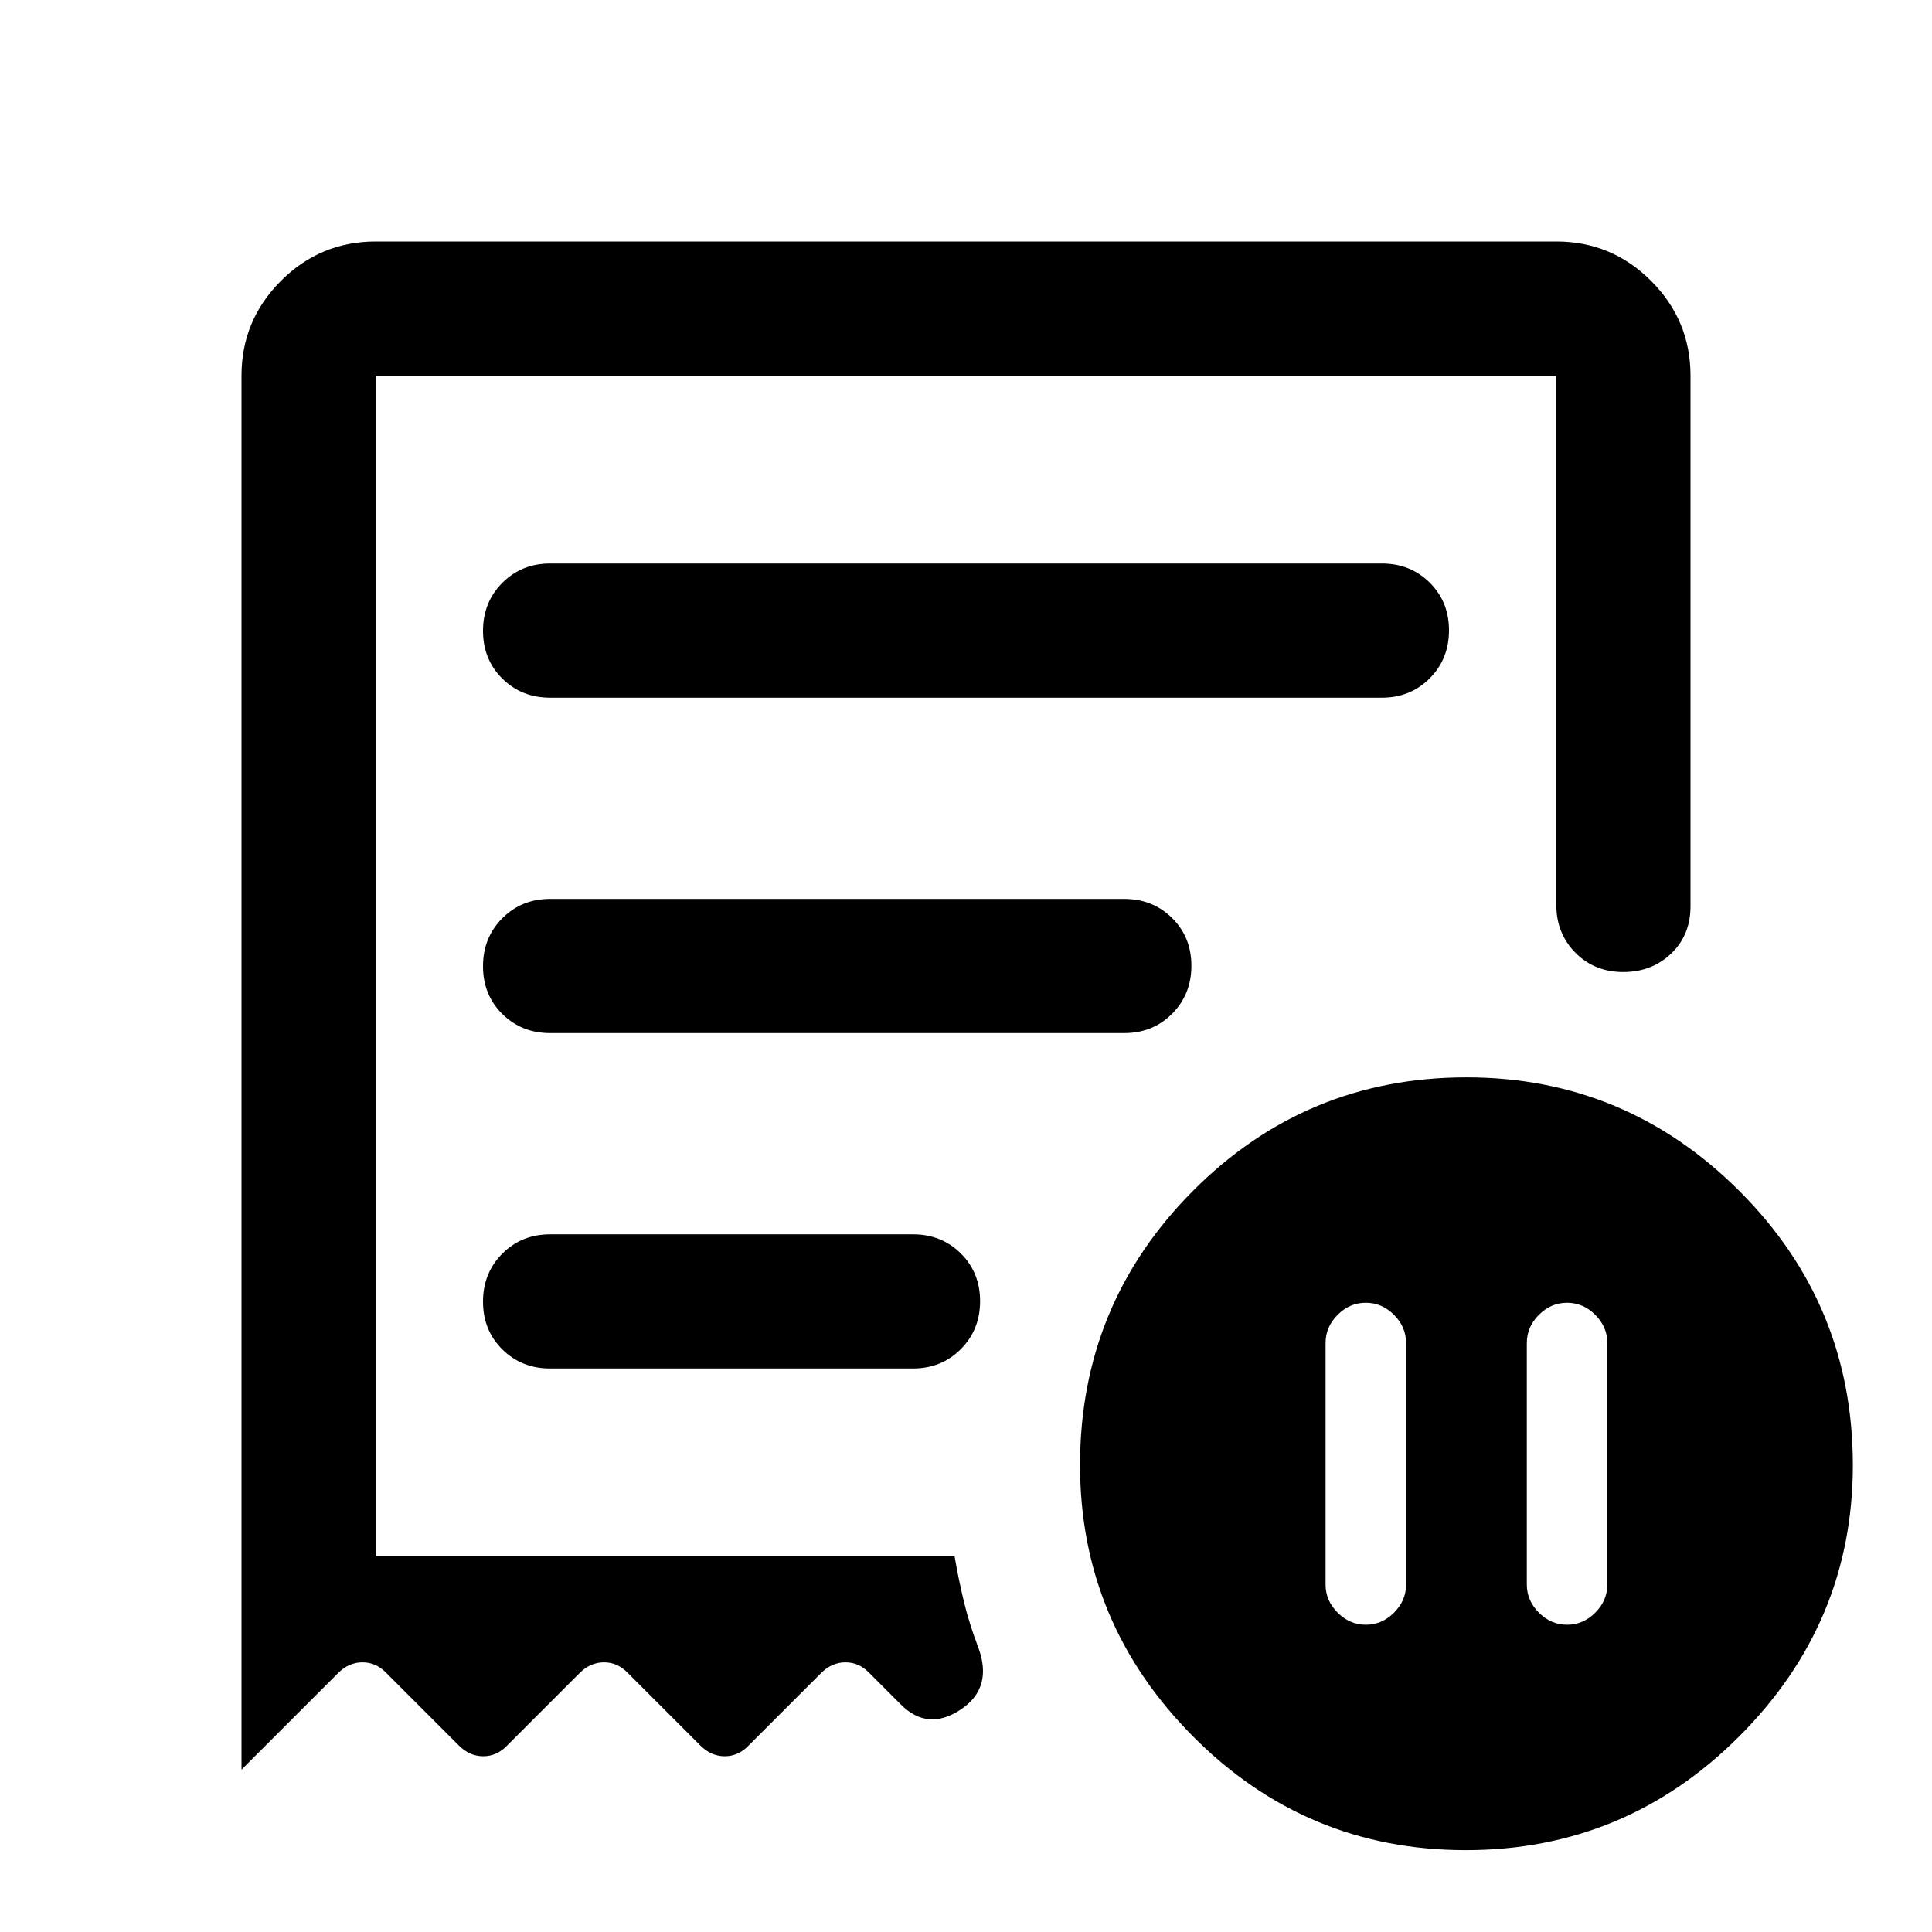 <svg xmlns="http://www.w3.org/2000/svg" height="40" viewBox="0 -960 960 960" width="40"><path d="M698.67-292.67q0-8-6-14t-14-6q-8 0-14 6t-6 14v120q0 8 6 14t14 6q8 0 14-6t6-14v-120Zm60 0v120q0 8 6 14t14 6q8 0 14-6t6-14v-120q0-8-6-14t-14-6q-8 0-14 6t-6 14ZM273.33-613.33h413.34q14.16 0 23.75-9.62 9.58-9.62 9.58-23.83 0-14.22-9.58-23.72-9.59-9.5-23.75-9.5H273.33q-14.16 0-23.75 9.62-9.58 9.61-9.58 23.83 0 14.22 9.58 23.72 9.59 9.5 23.75 9.5Zm455 572.66q-79.33 0-135.5-56.5-56.16-56.5-56.16-134.83 0-79.96 56.16-136.31 56.16-56.36 135.84-56.36 79 0 135.5 56.36 56.5 56.35 56.5 136.31 0 78.33-56.5 134.83-56.5 56.5-135.84 56.5ZM120-773.33q0-27.5 19.58-47.09Q159.17-840 186.67-840h586.66q27.5 0 47.09 19.58Q840-800.83 840-773.33v263.66q0 14.34-9.62 23.5-9.61 9.17-23.83 9.17-14.22 0-23.72-9.58-9.5-9.59-9.5-23.75v-263H186.67v586.66h287.66q2 11.67 4.67 22.67 2.67 11 7 22.33 7.67 20.34-8.67 31.17Q461-99.67 447.67-113L432-128.67q-5.09-5.33-11.88-5.33-6.79 0-12.12 5.33l-36 36q-5.09 5.34-11.88 5.34-6.79 0-12.12-5.34l-36-36q-5.09-5.33-11.88-5.33-6.79 0-12.12 5.33l-36 36q-5.09 5.34-11.88 5.34-6.79 0-12.12-5.34l-36-36q-5.09-5.33-11.88-5.33-6.79 0-12.12 5.33l-48 48v-692.66ZM273.33-280h180.34q14.16 0 23.75-9.62 9.58-9.61 9.58-23.83 0-14.22-9.58-23.72-9.59-9.5-23.75-9.5H273.33q-14.16 0-23.75 9.62-9.58 9.62-9.58 23.83 0 14.22 9.58 23.72 9.59 9.5 23.75 9.5Zm0-166.67h285.34q14.16 0 23.75-9.61 9.58-9.62 9.58-23.84 0-14.21-9.58-23.71-9.59-9.5-23.75-9.5H273.33q-14.16 0-23.75 9.61-9.58 9.62-9.58 23.84 0 14.21 9.58 23.71 9.59 9.5 23.75 9.5Zm-86.66 260v-586.66 586.66Z"/></svg>